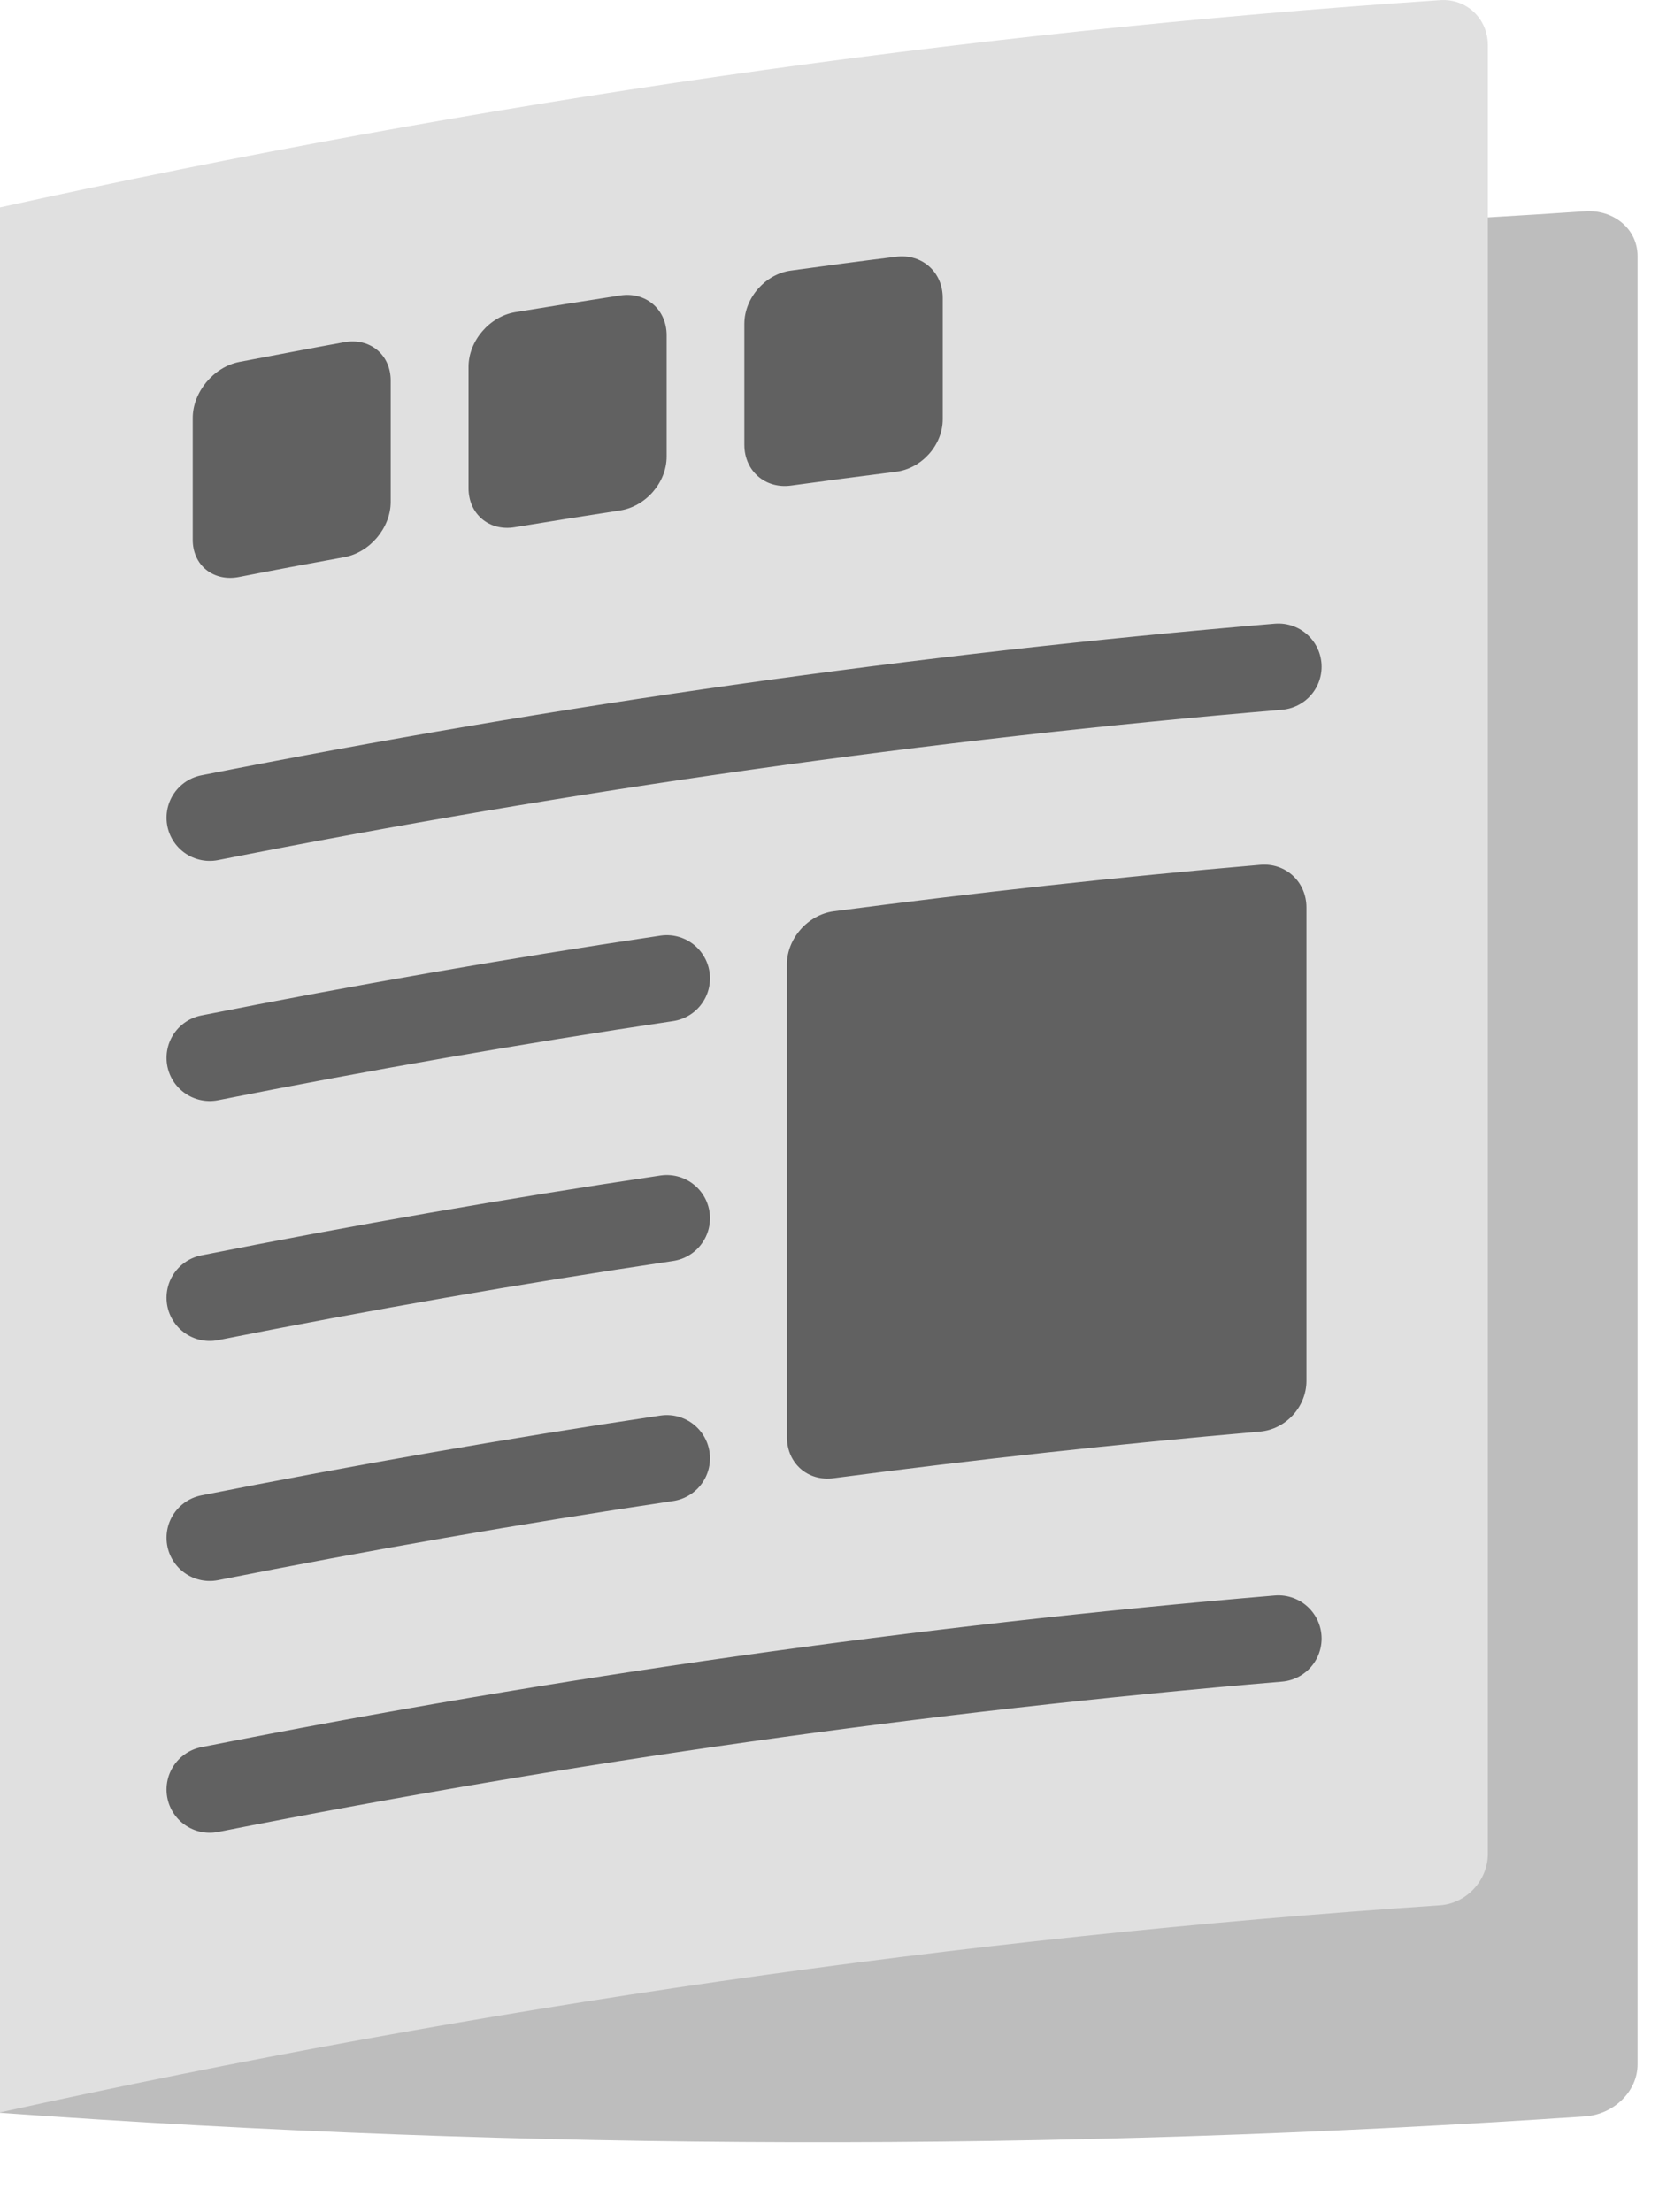 <svg width="12" height="16" viewBox="0 0 12 16" fill="none" xmlns="http://www.w3.org/2000/svg">
<path d="M0 15.281V1.502C3.815 1.777 7.647 1.786 11.464 1.528C11.674 1.514 11.845 1.658 11.845 1.851V14.932C11.845 15.124 11.675 15.293 11.464 15.307C7.647 15.565 3.816 15.556 0 15.281Z" fill="#BDBDBD"/>
<path d="M0 15.278V1.5C3.467 0.736 6.949 0.234 10.416 0.001C10.607 -0.012 10.762 0.134 10.762 0.327V13.408C10.762 13.601 10.607 13.767 10.416 13.78C6.949 14.013 3.467 14.514 0 15.278Z" fill="#E0E0E0"/>
<path d="M1.517 5.914C4.092 5.404 6.673 5.039 9.247 4.822" stroke="#616161" stroke-width="0.625" stroke-miterlimit="10" stroke-linecap="round" stroke-linejoin="round"/>
<path d="M1.517 7.651C2.614 7.433 3.716 7.241 4.823 7.076" stroke="#616161" stroke-width="0.625" stroke-miterlimit="10" stroke-linecap="round" stroke-linejoin="round"/>
<path d="M1.517 9.386C2.614 9.168 3.716 8.976 4.823 8.811" stroke="#616161" stroke-width="0.625" stroke-miterlimit="10" stroke-linecap="round" stroke-linejoin="round"/>
<path d="M1.517 12.943C4.092 12.433 6.673 12.068 9.247 11.851" stroke="#616161" stroke-width="0.625" stroke-miterlimit="10" stroke-linecap="round" stroke-linejoin="round"/>
<path d="M1.517 11.122C2.614 10.904 3.716 10.712 4.823 10.547" stroke="#616161" stroke-width="0.625" stroke-miterlimit="10" stroke-linecap="round" stroke-linejoin="round"/>
<path d="M6.03 10.691C7.055 10.556 8.083 10.444 9.114 10.354C9.3 10.338 9.45 10.175 9.45 9.987V6.564C9.45 6.377 9.299 6.238 9.114 6.255C8.086 6.343 7.059 6.456 6.03 6.591C5.844 6.616 5.692 6.788 5.692 6.974V10.397C5.694 10.585 5.844 10.716 6.03 10.691Z" fill="#616161"/>
<path d="M1.73 4.173C1.984 4.123 2.236 4.076 2.49 4.03C2.676 3.996 2.826 3.817 2.826 3.63V2.752C2.826 2.565 2.675 2.441 2.49 2.475C2.236 2.521 1.984 2.57 1.73 2.618C1.544 2.655 1.394 2.837 1.394 3.023V3.901C1.392 4.088 1.544 4.21 1.73 4.173Z" fill="#616161"/>
<path d="M3.725 3.813C3.979 3.771 4.231 3.731 4.485 3.692C4.671 3.663 4.822 3.49 4.822 3.302V2.425C4.822 2.237 4.671 2.108 4.485 2.137C4.231 2.176 3.977 2.217 3.725 2.258C3.539 2.29 3.389 2.467 3.389 2.653V3.531C3.389 3.718 3.539 3.845 3.725 3.813Z" fill="#616161"/>
<path d="M5.721 3.512C5.975 3.477 6.229 3.444 6.481 3.412C6.668 3.388 6.819 3.219 6.819 3.032V2.154C6.819 1.967 6.668 1.833 6.481 1.857C6.228 1.888 5.974 1.922 5.721 1.957C5.535 1.982 5.384 2.156 5.384 2.342V3.219C5.385 3.407 5.536 3.537 5.721 3.512Z" fill="#616161"/>
</svg>
